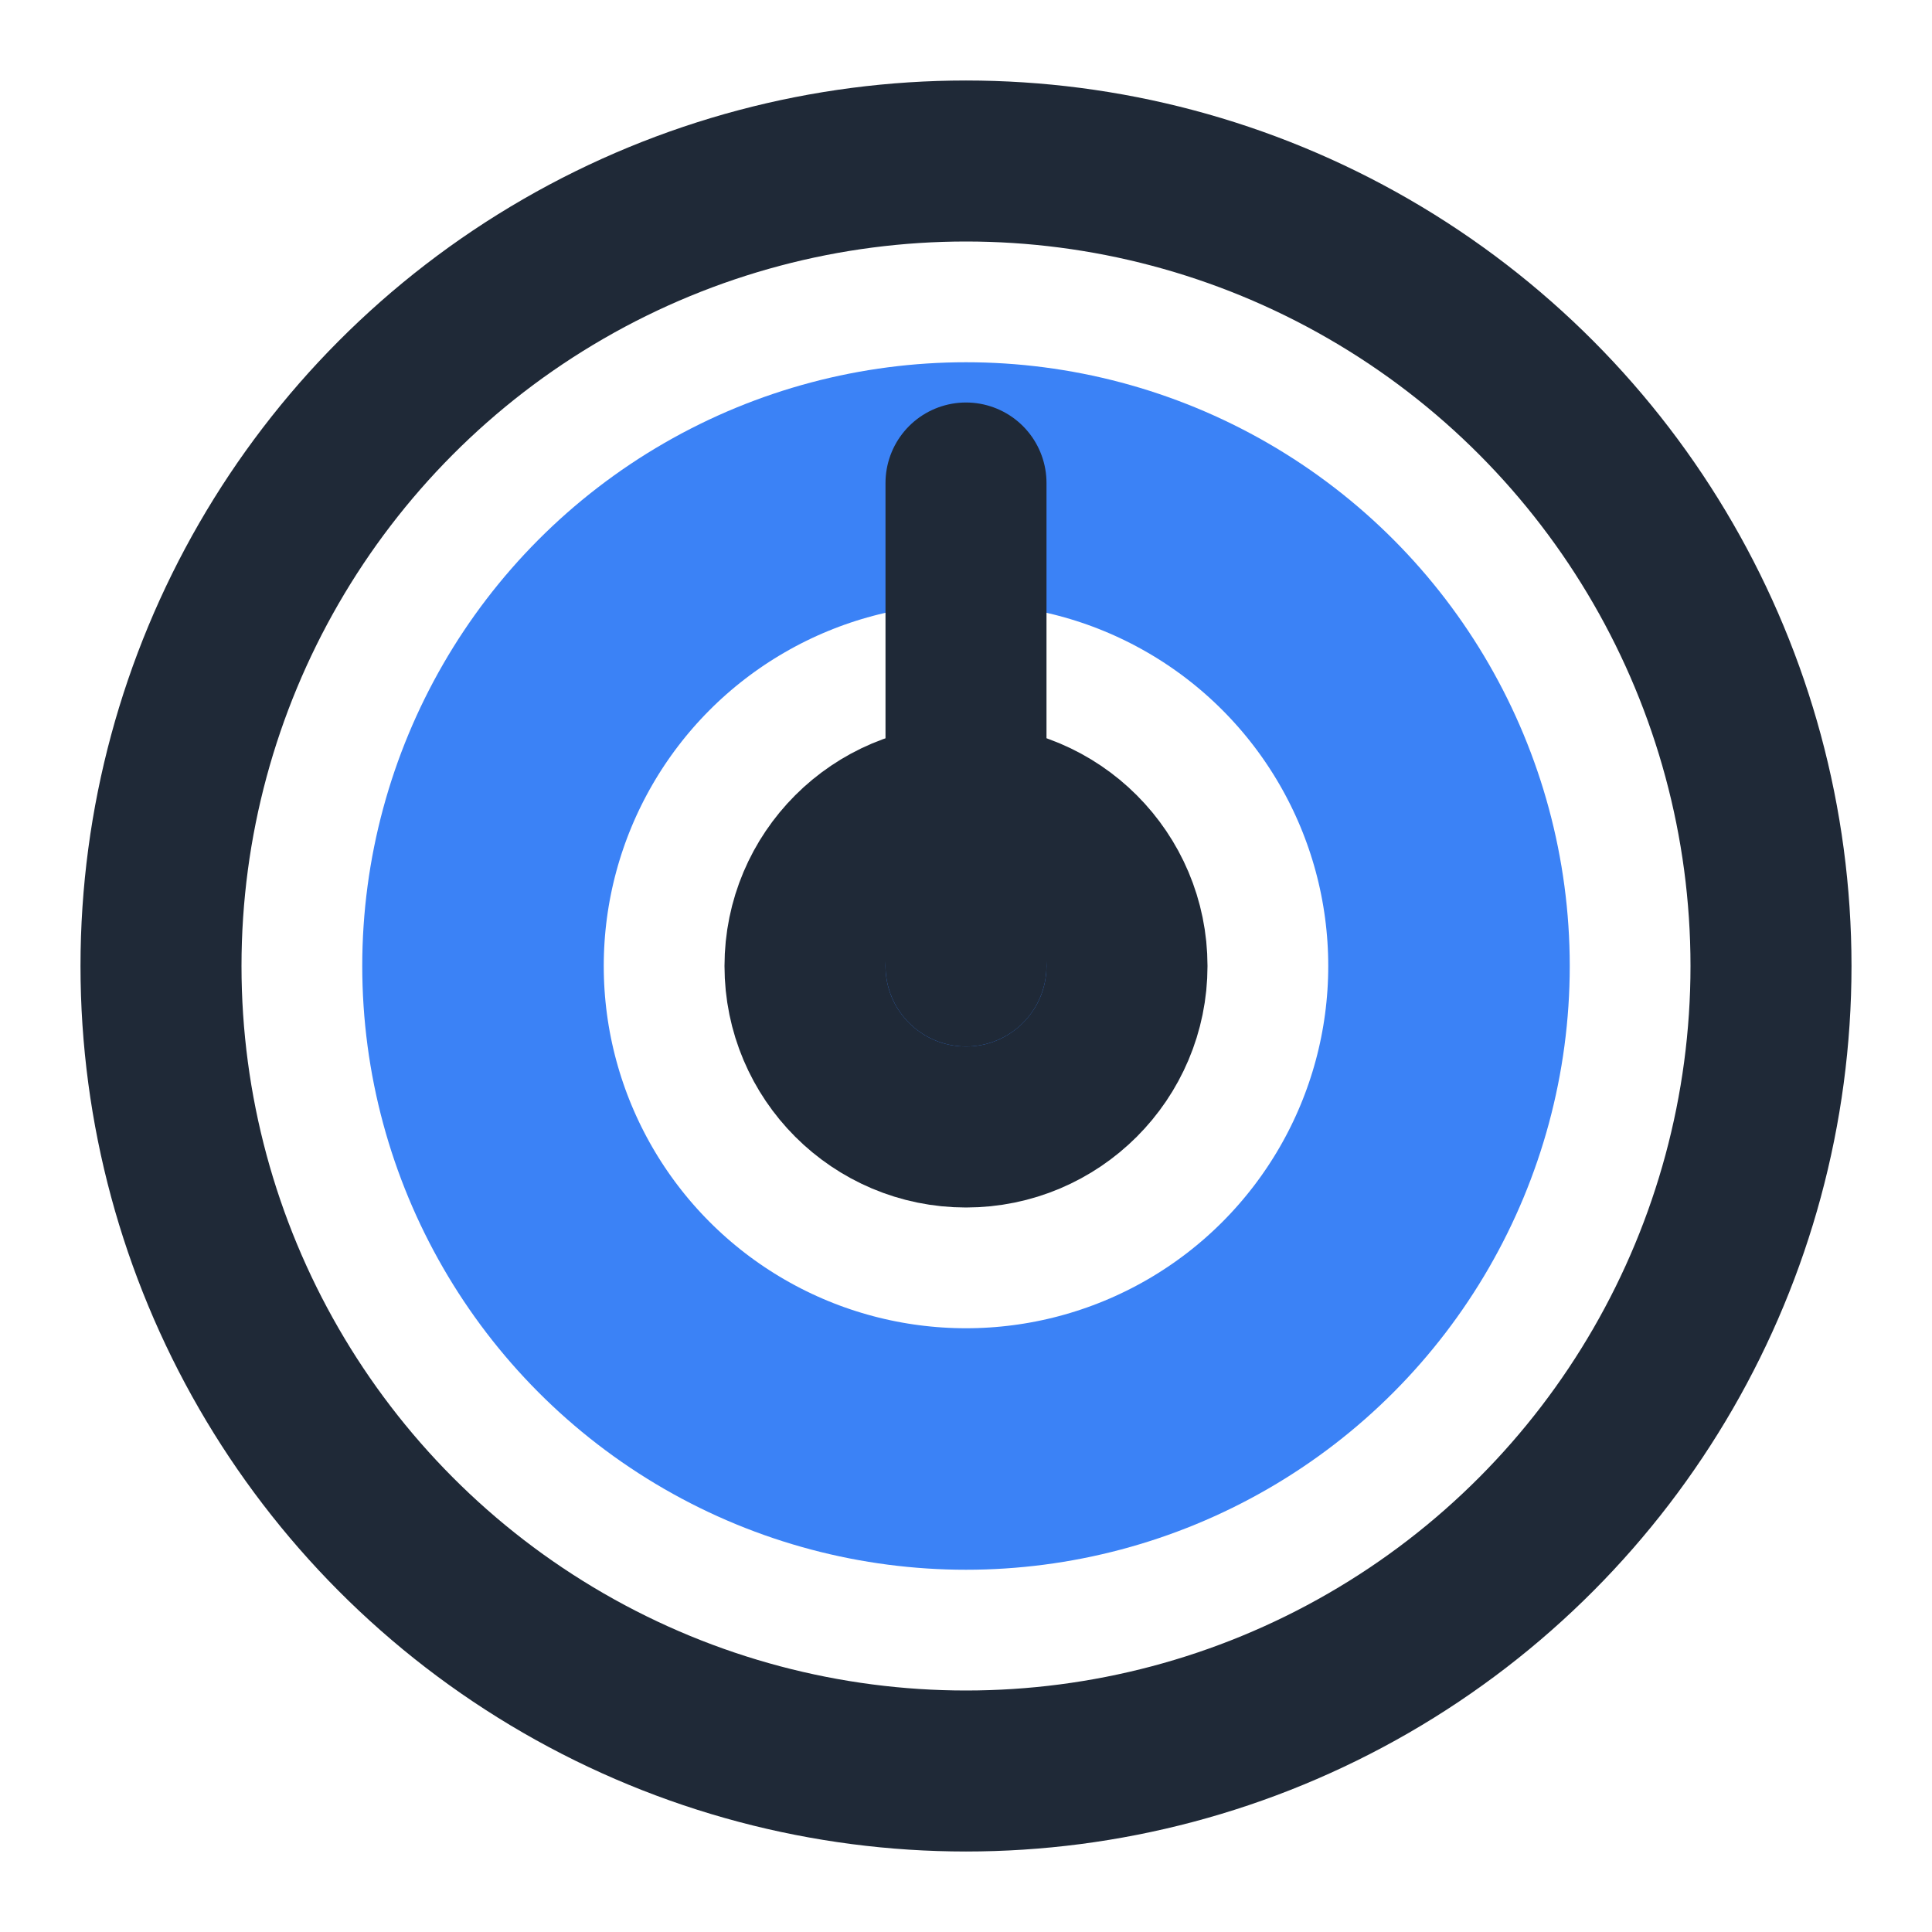 <svg xmlns="http://www.w3.org/2000/svg" fill="none" stroke="#1F2937" stroke-width="2" viewBox="0 0 24 24" stroke-linecap="round" stroke-linejoin="round">
  <circle cx="12" cy="12" r="10" />
  <circle cx="12" cy="12" r="6" stroke="#3B82F6" stroke-width="3"/>
  <circle cx="12" cy="12" r="2" fill="#3B82F6"/>
  <line x1="12" y1="6" x2="12" y2="12" stroke="#1F2937" />
</svg>
